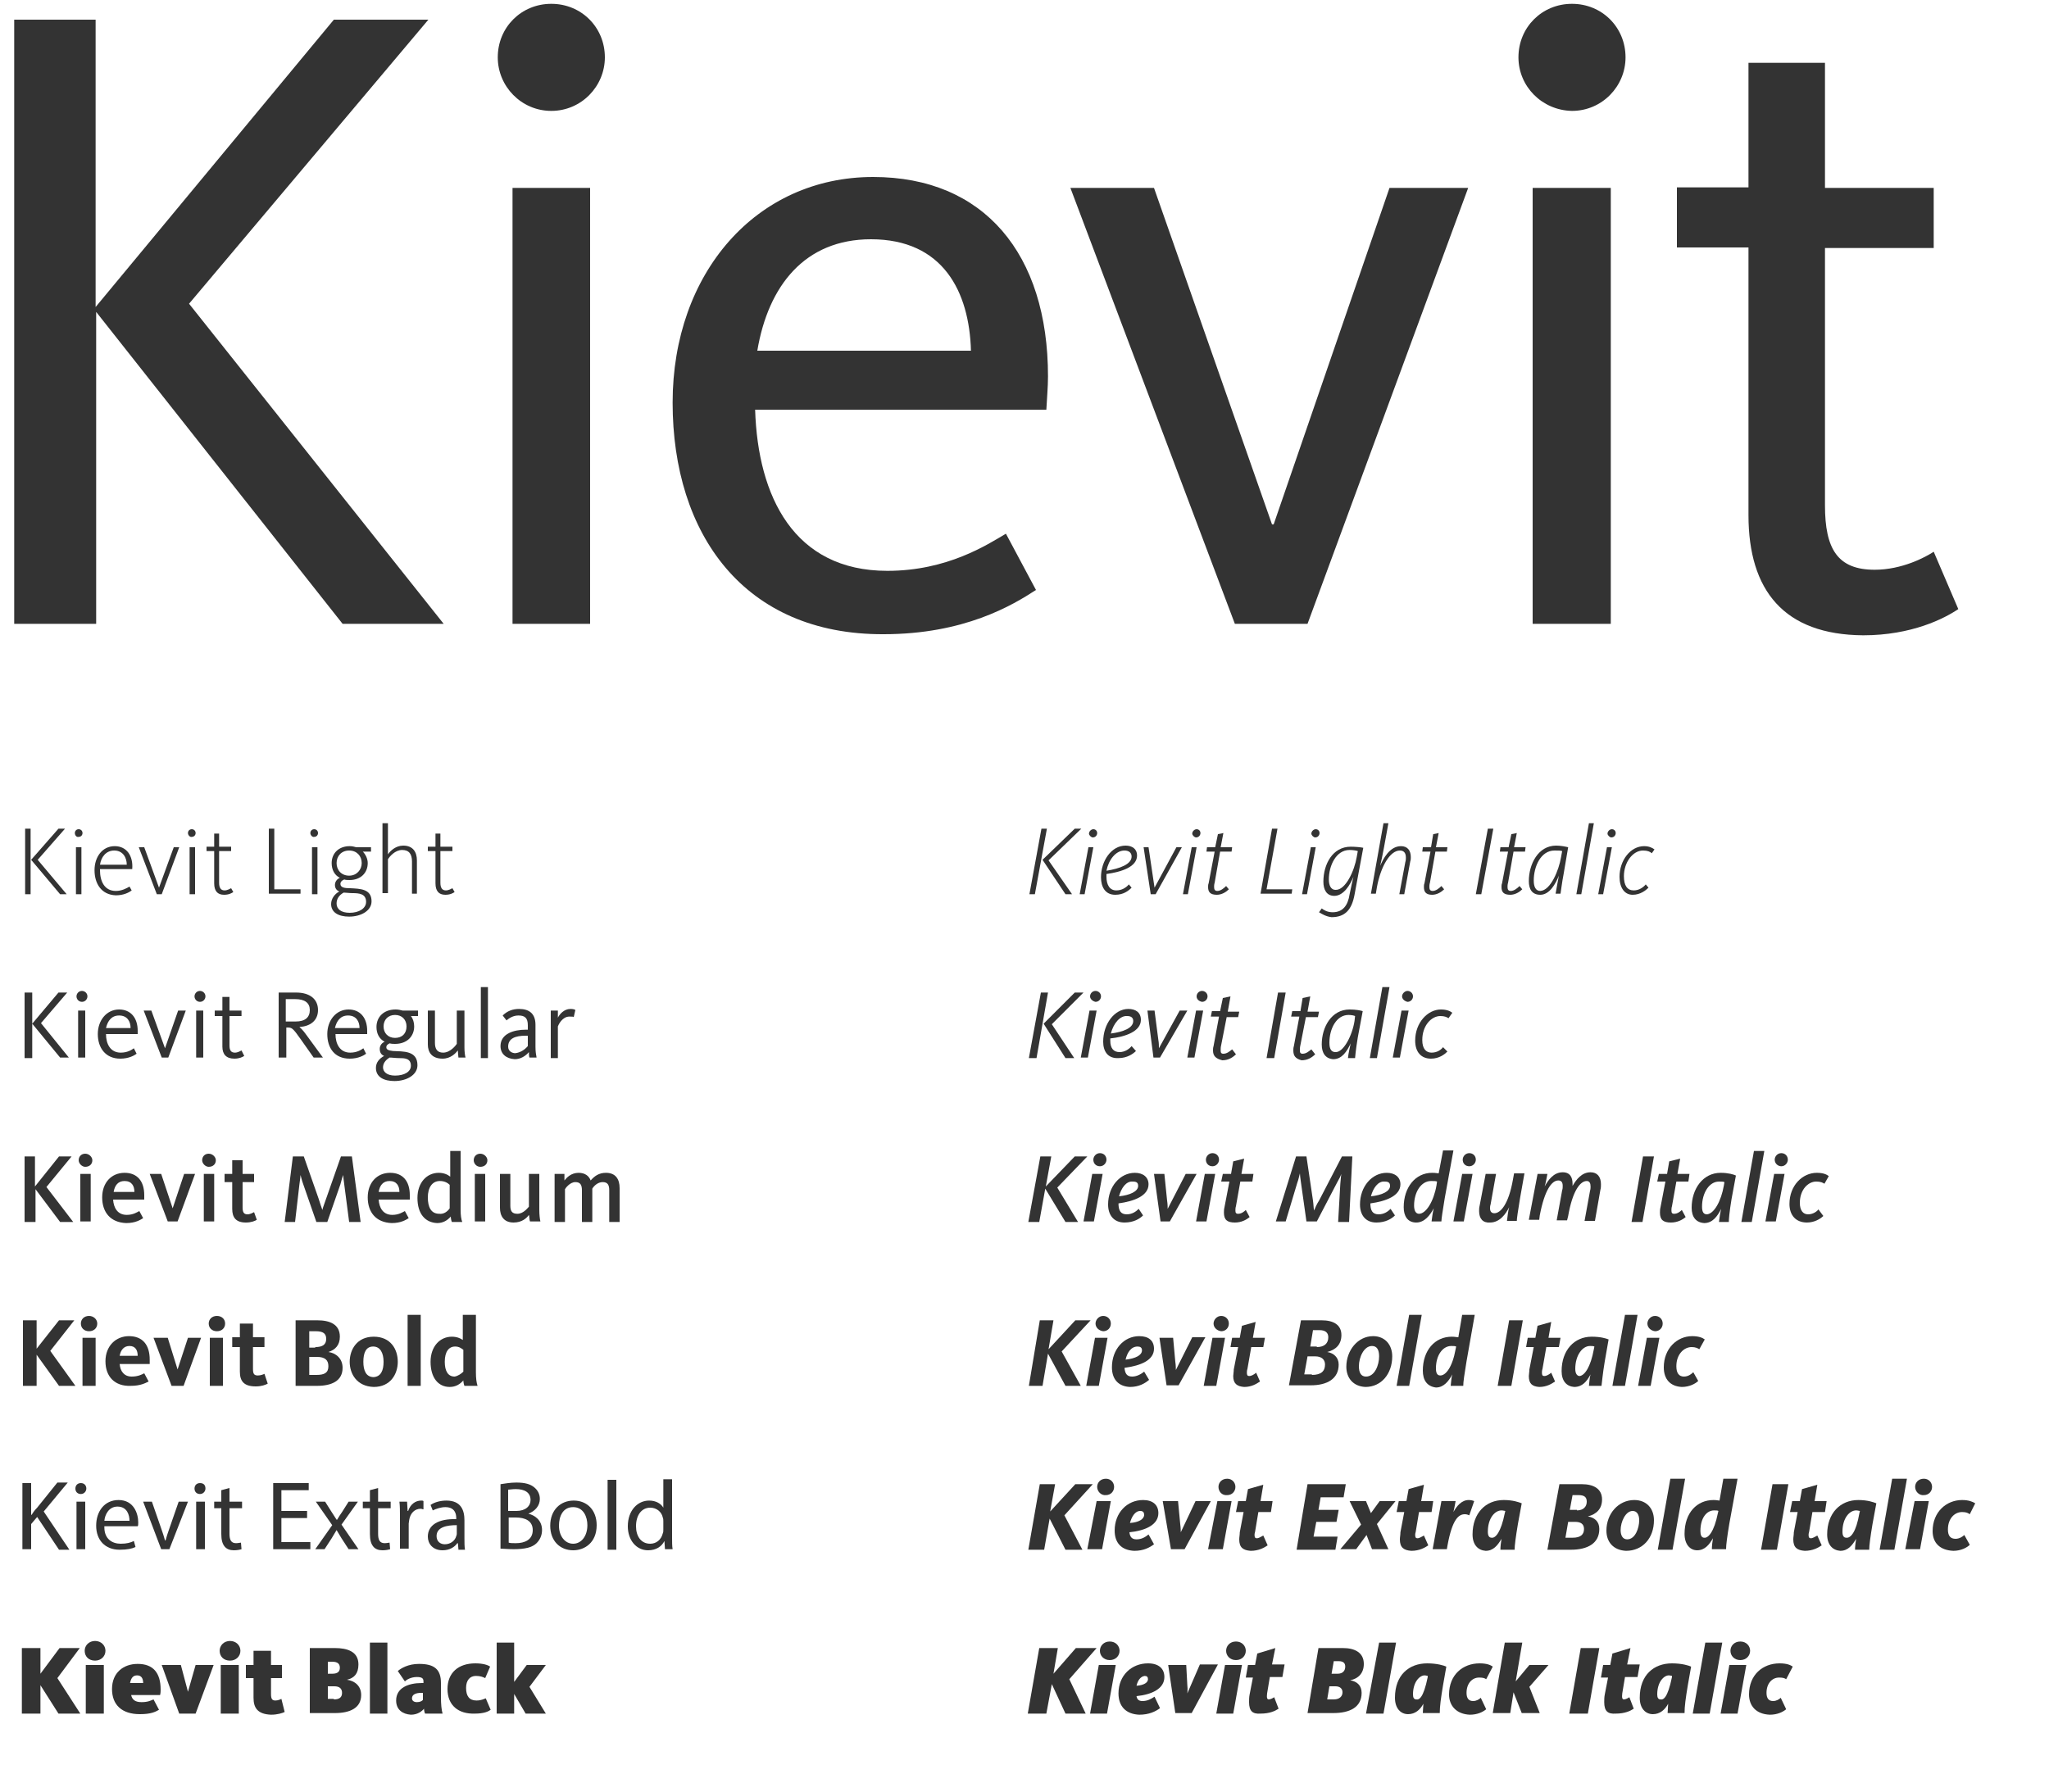 <?xml version="1.0" encoding="utf-8"?>
<!-- Generator: Adobe Illustrator 18.1.1, SVG Export Plug-In . SVG Version: 6.00 Build 0)  -->
<svg version="1.1" id="Layer_1" xmlns="http://www.w3.org/2000/svg" xmlns:xlink="http://www.w3.org/1999/xlink" x="0px" y="0px"
	 viewBox="0 0 375 328" enable-background="new 0 0 375 328" xml:space="preserve">
<rect x="0" y="0" fill="#FFFFFF" width="375" height="328"/>
<g>
	<path fill="#333333" d="M4.6,151.7h1v12h-1V151.7z M5.7,157.4l5-5.7h1.2l-5,5.7l5.3,6.3H11L5.7,157.4z"/>
	<path fill="#333333" d="M13.7,152.5c0-0.4,0.3-0.7,0.7-0.7c0.4,0,0.7,0.3,0.7,0.7c0,0.4-0.3,0.7-0.7,0.7
		C14,153.3,13.7,152.9,13.7,152.5z M13.9,155.1h1v8.6h-1V155.1z"/>
	<path fill="#333333" d="M17.3,159.3c0-2.4,1.4-4.4,3.7-4.4c2.2,0,3.4,1.8,3.2,4.2h-5.9c0,0.1,0,0.1,0,0.2c0,2,0.8,3.8,2.9,3.8
		c1.1,0,2-0.5,2.5-0.8l0.4,0.7c-0.5,0.4-1.5,0.9-2.9,0.9C18.5,163.8,17.3,161.7,17.3,159.3z M23.2,158.3c0-1.3-0.7-2.6-2.3-2.6
		c-1.5,0-2.4,1.2-2.6,2.6H23.2z"/>
	<path fill="#333333" d="M25.4,155.1h1l2.7,7.4l2.7-7.4h1l-3.2,8.6h-0.9L25.4,155.1z"/>
	<path fill="#333333" d="M34.4,152.5c0-0.4,0.3-0.7,0.7-0.7c0.4,0,0.7,0.3,0.7,0.7c0,0.4-0.3,0.7-0.7,0.7
		C34.8,153.3,34.4,152.9,34.4,152.5z M34.7,155.1h1v8.6h-1V155.1z"/>
	<path fill="#333333" d="M39.2,161.7v-5.9h-1.4v-0.8h1.4v-2.4h0.9v2.4h2.2v0.8h-2.2v5.8c0,0.9,0.3,1.4,1,1.4c0.5,0,1-0.3,1.2-0.4
		l0.4,0.7c-0.3,0.2-0.8,0.5-1.7,0.5C39.8,163.8,39.2,163.1,39.2,161.7z"/>
	<path fill="#333333" d="M49.2,151.7h1v11.1H55v0.8h-5.8V151.7z"/>
	<path fill="#333333" d="M56.8,152.5c0-0.4,0.3-0.7,0.7-0.7c0.4,0,0.7,0.3,0.7,0.7c0,0.4-0.3,0.7-0.7,0.7
		C57.2,153.3,56.8,152.9,56.8,152.5z M57.1,155.1h1v8.6h-1V155.1z"/>
	<path fill="#333333" d="M60.6,165.5c0-1,0.7-1.9,1.5-2.3c-0.5-0.2-0.8-0.6-0.8-1.2c0-0.6,0.4-1.1,0.9-1.3c-1-0.5-1.5-1.5-1.5-2.7
		c0-1.8,1.3-3.1,3.3-3.1c0.4,0,0.9,0.1,1.2,0.2h2.7v0.8h-1.5c0.5,0.5,0.9,1.3,0.9,2.1c0,1.8-1.3,3.1-3.3,3.1c-0.4,0-0.7,0-1-0.1
		c-0.5,0.2-0.7,0.5-0.7,0.8c0,0.7,0.8,0.8,1.8,0.8c1.8,0.1,3.9,0.1,3.9,2.4c0,1.7-1.9,2.8-4.1,2.8C61.9,167.8,60.6,167,60.6,165.5z
		 M67,165.1c0-1.5-1.3-1.6-2.5-1.6c-0.6,0-1.2-0.1-1.6-0.1c-0.9,0.5-1.3,1.2-1.3,2c0,1,0.8,1.7,2.4,1.7
		C65.7,167.1,67,166.3,67,165.1z M66.2,158c0-1.3-0.9-2.3-2.3-2.3c-1.4,0-2.3,1-2.3,2.3c0,1.3,0.9,2.3,2.3,2.3S66.2,159.2,66.2,158z
		"/>
	<path fill="#333333" d="M70,150.7H71v5.7c0.4-0.6,1.4-1.6,2.8-1.6c1.8,0,2.5,1.2,2.5,2.7v6.1h-0.9v-5.9c0-1.3-0.5-2.1-1.8-2.1
		c-1.3,0-2.3,1.2-2.6,1.7v6.2H70V150.7z"/>
	<path fill="#333333" d="M79.7,161.7v-5.9h-1.4v-0.8h1.4v-2.4h0.9v2.4h2.2v0.8h-2.2v5.8c0,0.9,0.3,1.4,1,1.4c0.5,0,1-0.3,1.2-0.4
		l0.4,0.7c-0.3,0.2-0.8,0.5-1.7,0.5C80.3,163.8,79.7,163.1,79.7,161.7z"/>
	<path fill="#333333" d="M4.5,181.7h1.4v12H4.5V181.7z M5.9,187.4l4.8-5.7h1.6l-4.8,5.6l5.1,6.3H11L5.9,187.4z"/>
	<path fill="#333333" d="M14,182.4c0-0.5,0.4-1,1-1c0.5,0,1,0.4,1,1c0,0.5-0.4,1-1,1C14.4,183.4,14,182.9,14,182.4z M14.3,185h1.3
		v8.6h-1.3V185z"/>
	<path fill="#333333" d="M17.9,189.3c0-2.5,1.6-4.5,3.9-4.5c2.1,0,3.4,1.5,3.4,3.9c0,0.2,0,0.4,0,0.6h-5.8c0,1.8,0.8,3.4,2.7,3.4
		c1.2,0,2-0.5,2.4-0.8l0.5,1c-0.4,0.3-1.4,0.9-3,0.9C19.3,193.8,17.9,191.8,17.9,189.3z M23.9,188.2c0-1.2-0.6-2.3-2.1-2.3
		c-1.4,0-2.1,1-2.4,2.3H23.9z"/>
	<path fill="#333333" d="M26.3,185h1.4l2.5,6.9h0l2.4-6.9H34l-3.2,8.6h-1.2L26.3,185z"/>
	<path fill="#333333" d="M35.6,182.4c0-0.5,0.4-1,1-1c0.5,0,1,0.4,1,1c0,0.5-0.4,1-1,1C36,183.4,35.6,182.9,35.6,182.4z M35.9,185
		h1.3v8.6h-1.3V185z"/>
	<path fill="#333333" d="M40.7,191.6V186h-1.4v-1h1.4v-2.5H42v2.5h2.2v1H42v5.4c0,0.9,0.3,1.3,1,1.3c0.5,0,1-0.3,1.2-0.4l0.5,1
		c-0.3,0.2-0.9,0.5-1.8,0.5C41.4,193.8,40.7,193,40.7,191.6z"/>
	<path fill="#333333" d="M50.9,181.7h3.3c2.5,0,4,1.2,4,3.2c0,2-1.5,3-3.4,3.1v0c0.2,0.2,0.6,0.5,1.3,1.5l3,4.1h-1.7l-2.4-3.4
		c-1.4-2-1.6-2.1-2.4-2.1h-0.2v5.5h-1.4V181.7z M54.1,187c1.8,0,2.6-0.8,2.6-2.1c0-1.3-0.9-2-2.7-2h-1.7v4.1H54.1z"/>
	<path fill="#333333" d="M59.9,189.3c0-2.5,1.6-4.5,3.9-4.5c2.1,0,3.4,1.5,3.4,3.9c0,0.2,0,0.4,0,0.6h-5.8c0,1.8,0.8,3.4,2.7,3.4
		c1.2,0,2-0.5,2.4-0.8l0.5,1c-0.4,0.3-1.4,0.9-3,0.9C61.2,193.8,59.9,191.8,59.9,189.3z M65.8,188.2c0-1.2-0.6-2.3-2.1-2.3
		c-1.4,0-2.1,1-2.4,2.3H65.8z"/>
	<path fill="#333333" d="M68.8,195.5c0-1,0.6-1.7,1.5-2.2c-0.5-0.2-0.8-0.6-0.8-1.3c0-0.6,0.4-1.1,0.9-1.3c-1-0.5-1.5-1.5-1.5-2.7
		c0-1.8,1.3-3.2,3.5-3.2c0.5,0,0.9,0.1,1.3,0.2h2.8v1h-1.3c0.4,0.5,0.6,1.2,0.6,1.9c0,1.8-1.3,3.2-3.5,3.2c-0.3,0-0.6,0-1-0.1
		c-0.4,0.2-0.6,0.4-0.6,0.7c0,0.5,0.5,0.6,1.2,0.7c1.9,0.1,4.5-0.1,4.5,2.6c0,1.8-2,2.9-4.2,2.9C70.3,197.9,68.8,197.2,68.8,195.5z
		 M75.2,195.1c0-1.4-1.2-1.4-2.2-1.4c-0.6,0-1.2-0.1-1.7-0.1c-0.8,0.5-1.2,1.1-1.2,1.8c0,0.8,0.7,1.5,2.2,1.5
		C74,196.9,75.2,196.2,75.2,195.1z M74.4,187.9c0-1.2-0.8-2.1-2.1-2.1c-1.3,0-2.1,0.9-2.1,2.1c0,1.2,0.8,2.1,2.1,2.1
		C73.6,190,74.4,189.2,74.4,187.9z"/>
	<path fill="#333333" d="M78.3,191.2V185h1.3v5.9c0,1.1,0.4,1.8,1.5,1.8c1.3,0,2.3-1.3,2.5-1.6V185H85v6.8c0,0.7,0.1,1.5,0.2,1.8
		h-1.3c0-0.2-0.1-0.8-0.1-1.3c-0.4,0.5-1.3,1.5-2.8,1.5C79,193.8,78.3,192.6,78.3,191.2z"/>
	<path fill="#333333" d="M88,180.7h1.3v13H88V180.7z"/>
	<path fill="#333333" d="M91.6,191.5c0-2.3,2.5-3,4.6-3h0.4v-0.8c0-1.3-0.5-1.8-1.7-1.8c-0.8,0-1.5,0.3-2.2,0.9l-0.7-0.9
		c0.8-0.8,1.8-1.2,3-1.2c1.9,0,3,0.9,3,2.9v4c0,0.9,0.1,1.5,0.2,2h-1.3c-0.1-0.2-0.1-0.8-0.1-1c-0.6,0.7-1.5,1.3-2.6,1.3
		C92.6,193.8,91.6,192.9,91.6,191.5z M96.6,191.5v-1.9h-0.4c-1.9,0-3.2,0.5-3.2,2c0,0.9,0.8,1.2,1.3,1.2
		C95.2,192.7,96,192.2,96.6,191.5z"/>
	<path fill="#333333" d="M100.8,185h1.3v1.3c0.3-0.6,1.1-1.6,2.3-1.6c0.5,0,0.8,0.1,0.9,0.2l-0.3,1.3c-0.1-0.1-0.3-0.1-0.8-0.1
		c-1.3,0-2,1.5-2.1,1.8v5.8h-1.3V185z"/>
	<path fill="#333333" d="M4.4,211.7h2v5.5l4.4-5.5h2.3l-4.6,5.6l4.9,6.4h-2.4l-4.5-6v6h-2V211.7z"/>
	<path fill="#333333" d="M14.4,212.4c0-0.7,0.5-1.2,1.2-1.2c0.7,0,1.3,0.6,1.3,1.2c0,0.7-0.5,1.2-1.3,1.2
		C15,213.6,14.4,213,14.4,212.4z M14.7,214.9h1.9v8.7h-1.9V214.9z"/>
	<path fill="#333333" d="M18.7,219.2c0-2.7,1.7-4.5,4.1-4.5c2.3,0,3.6,1.5,3.6,4.1c0,0.2,0,0.5,0,0.8h-5.7c0.1,1.5,0.8,2.8,2.5,2.8
		c1.2,0,1.9-0.5,2.3-0.7l0.7,1.3c-0.5,0.3-1.4,0.9-3.1,0.9C20.2,223.8,18.7,221.9,18.7,219.2z M24.6,218.2c0-1.1-0.5-2-1.8-2
		c-1.2,0-1.8,0.8-2,2H24.6z"/>
	<path fill="#333333" d="M27.4,214.9h2.1l2.1,6.3h0l2.1-6.3h2l-3.2,8.7h-1.8L27.4,214.9z"/>
	<path fill="#333333" d="M37,212.4c0-0.7,0.5-1.2,1.2-1.2c0.7,0,1.3,0.6,1.3,1.2c0,0.7-0.5,1.2-1.3,1.2C37.6,213.6,37,213,37,212.4z
		 M37.3,214.9h1.9v8.7h-1.9V214.9z"/>
	<path fill="#333333" d="M42.5,221.3v-4.9h-1.4v-1.5h1.4v-2.5h1.9v2.5h2.1v1.5h-2.1v4.6c0,0.9,0.2,1.3,0.9,1.3c0.5,0,1-0.3,1.2-0.4
		l0.5,1.4c-0.3,0.2-1,0.5-2,0.5C43.2,223.8,42.5,222.9,42.5,221.3z"/>
	<path fill="#333333" d="M53.6,211.7h2l2.7,7.7c0.3,0.9,0.5,1.6,0.7,2.1h0c0.1-0.5,0.4-1.2,0.7-2.1l2.7-7.7h2l1.6,12h-2.1l-0.9-6.9
		c-0.1-0.9-0.2-1.4-0.2-1.7h0c-0.1,0.3-0.3,0.9-0.5,1.7l-2.4,6.9h-2l-2.4-6.9c-0.3-0.8-0.4-1.4-0.5-1.7h0c0,0.3-0.1,0.9-0.2,1.7
		l-0.8,6.9h-1.9L53.6,211.7z"/>
	<path fill="#333333" d="M67.3,219.2c0-2.7,1.7-4.5,4.1-4.5c2.3,0,3.6,1.5,3.6,4.1c0,0.2,0,0.5,0,0.8h-5.7c0.1,1.5,0.8,2.8,2.5,2.8
		c1.2,0,1.9-0.5,2.3-0.7l0.7,1.3c-0.5,0.3-1.4,0.9-3.1,0.9C68.8,223.8,67.3,221.9,67.3,219.2z M73.1,218.2c0-1.1-0.5-2-1.8-2
		c-1.2,0-1.8,0.8-2,2H73.1z"/>
	<path fill="#333333" d="M76.4,219.3c0-2.8,1.7-4.6,3.9-4.6c0.9,0,1.6,0.3,2.1,0.7v-4.7h1.9v10.8c0,0.9,0.1,1.7,0.3,2.2h-1.9
		c-0.1-0.2-0.2-0.7-0.2-1c-0.6,0.7-1.4,1.2-2.5,1.2C77.8,223.8,76.4,222.2,76.4,219.3z M82.3,221.2v-4.3c-0.4-0.4-1-0.7-1.8-0.7
		c-1.4,0-2.2,1.2-2.2,3c0,1.8,0.6,3,2.1,3C81.2,222.3,81.9,221.8,82.3,221.2z"/>
	<path fill="#333333" d="M86.7,212.4c0-0.7,0.5-1.2,1.2-1.2c0.7,0,1.3,0.6,1.3,1.2c0,0.7-0.5,1.2-1.3,1.2
		C87.2,213.6,86.7,213,86.7,212.4z M86.9,214.9h1.9v8.7h-1.9V214.9z"/>
	<path fill="#333333" d="M91.5,221.1v-6.2h1.9v5.8c0,1,0.3,1.5,1.3,1.5c1.1,0,1.9-1.1,2.1-1.3v-6h1.9v6.5c0,1,0.1,1.8,0.2,2.2h-1.9
		c-0.1-0.2-0.1-0.8-0.2-1.2c-0.4,0.6-1.3,1.4-2.8,1.4C92.2,223.8,91.5,222.6,91.5,221.1z"/>
	<path fill="#333333" d="M101.4,214.9h1.9v1.2c0.4-0.5,1.2-1.4,2.6-1.4c1.2,0,1.9,0.6,2.2,1.4c0.7-0.8,1.5-1.4,2.8-1.4
		c1.8,0,2.5,1.2,2.5,2.8v6.2h-1.9v-5.8c0-1-0.3-1.5-1.2-1.5c-0.9,0-1.6,0.7-1.9,1.2v6.1h-1.9v-5.8c0-1-0.3-1.5-1.2-1.5
		c-1,0-1.8,1.1-1.9,1.3v6h-1.9V214.9z"/>
	<path fill="#333333" d="M4.2,241.7h2.5v5.2l4.1-5.2h2.8l-4.4,5.6l4.6,6.4h-3l-4.1-5.7v5.7H4.2V241.7z"/>
	<path fill="#333333" d="M14.8,242.3c0-0.8,0.6-1.4,1.5-1.4c0.8,0,1.5,0.6,1.5,1.4c0,0.8-0.6,1.4-1.5,1.4
		C15.4,243.7,14.8,243.1,14.8,242.3z M15.1,244.9h2.4v8.8h-2.4V244.9z"/>
	<path fill="#333333" d="M19.3,249.2c0-2.8,1.9-4.6,4.3-4.6c2.5,0,3.8,1.6,3.8,4.3c0,0.3,0,0.5,0,0.8h-5.5c0.1,1.3,0.8,2.3,2.2,2.3
		c1.2,0,1.9-0.4,2.3-0.6l0.8,1.5c-0.6,0.3-1.5,0.8-3.3,0.8C21,253.8,19.3,252,19.3,249.2z M25.2,248.2c0-1-0.4-1.8-1.5-1.8
		c-1,0-1.6,0.7-1.8,1.8H25.2z"/>
	<path fill="#333333" d="M28.1,244.9h2.6l1.8,5.8h0l1.9-5.8h2.4l-3.2,8.8h-2.2L28.1,244.9z"/>
	<path fill="#333333" d="M38.2,242.3c0-0.8,0.6-1.4,1.5-1.4s1.5,0.6,1.5,1.4c0,0.8-0.6,1.4-1.5,1.4S38.2,243.1,38.2,242.3z
		 M38.4,244.9h2.4v8.8h-2.4V244.9z"/>
	<path fill="#333333" d="M43.9,251.1v-4.5h-1.4v-1.8h1.4v-2.5h2.4v2.5h2.1v1.8h-2.1v4c0,0.9,0.2,1.2,0.9,1.2c0.5,0,1-0.2,1.2-0.3
		l0.6,1.8c-0.4,0.2-1.1,0.5-2.2,0.5C44.6,253.8,43.9,252.8,43.9,251.1z"/>
	<path fill="#333333" d="M54.1,241.7h4c2.2,0,4.1,0.7,4.1,3c0,1.5-0.8,2.4-2.1,2.8v0c1.4,0.2,2.6,1.2,2.6,2.9c0,2.4-2,3.3-4.7,3.3
		h-3.9V241.7z M57.7,246.6c1.4,0,2-0.5,2-1.5c0-1-0.6-1.4-1.9-1.4h-1.2v3H57.7z M57.9,251.7c1.5,0,2.2-0.4,2.2-1.6
		c0-1.1-0.6-1.7-2.1-1.7h-1.4v3.3H57.9z"/>
	<path fill="#333333" d="M64,249.3c0-2.2,1.3-4.6,4.4-4.6c3.1,0,4.4,2.3,4.4,4.6c0,2.2-1.3,4.6-4.4,4.6
		C65.3,253.8,64,251.5,64,249.3z M70.2,249.3c0-1.6-0.6-2.8-1.9-2.8c-1.3,0-1.8,1.1-1.8,2.8c0,1.6,0.5,2.8,1.9,2.8
		C69.7,252,70.2,250.9,70.2,249.3z"/>
	<path fill="#333333" d="M74.6,240.7H77v13h-2.4V240.7z"/>
	<path fill="#333333" d="M78.8,249.3c0-2.8,1.7-4.6,3.9-4.6c0.9,0,1.6,0.3,2,0.6v-4.6h2.4v10.5c0,1.1,0.1,1.9,0.3,2.5h-2.4
		c-0.1-0.2-0.2-0.7-0.2-1c-0.6,0.7-1.4,1.2-2.5,1.2C80.2,253.9,78.8,252.2,78.8,249.3z M84.8,251.1v-4c-0.4-0.3-0.8-0.6-1.5-0.6
		c-1.2,0-1.9,1-1.9,2.8c0,1.7,0.6,2.7,1.8,2.7C83.8,251.9,84.4,251.5,84.8,251.1z"/>
	<path fill="#333333" d="M4.1,271.5h1.6v5.8h0.1c0.3-0.5,0.6-0.9,1-1.3l3.7-4.6h1.9L8,276.7l4.7,7h-1.9l-4-6L5.7,279v4.6H4.1V271.5z
		"/>
	<path fill="#333333" d="M15.8,272.5c0,0.5-0.4,1-1,1c-0.6,0-1-0.4-1-1c0-0.6,0.4-1,1-1C15.4,271.5,15.8,271.9,15.8,272.5z
		 M14,283.6v-8.7h1.6v8.7H14z"/>
	<path fill="#333333" d="M19.1,279.6c0,2.1,1.4,3,3,3c1.1,0,1.8-0.2,2.4-0.5l0.3,1.1c-0.6,0.3-1.5,0.5-2.9,0.5
		c-2.7,0-4.3-1.8-4.3-4.4c0-2.6,1.5-4.7,4.1-4.7c2.8,0,3.6,2.5,3.6,4.1c0,0.3,0,0.6-0.1,0.7H19.1z M23.7,278.4c0-1-0.4-2.6-2.2-2.6
		c-1.6,0-2.3,1.5-2.4,2.6H23.7z"/>
	<path fill="#333333" d="M27.8,274.9l1.7,4.9c0.3,0.8,0.5,1.5,0.7,2.2h0.1c0.2-0.7,0.4-1.4,0.7-2.2l1.7-4.9h1.7l-3.4,8.7h-1.5
		l-3.3-8.7H27.8z"/>
	<path fill="#333333" d="M37.6,272.5c0,0.5-0.4,1-1,1c-0.6,0-1-0.4-1-1c0-0.6,0.4-1,1-1C37.3,271.5,37.6,271.9,37.6,272.5z
		 M35.9,283.6v-8.7h1.6v8.7H35.9z"/>
	<path fill="#333333" d="M42,272.4v2.5h2.3v1.2H42v4.7c0,1.1,0.3,1.7,1.2,1.7c0.4,0,0.7-0.1,0.9-0.1l0.1,1.2
		c-0.3,0.1-0.8,0.2-1.4,0.2c-0.7,0-1.3-0.2-1.7-0.7c-0.4-0.5-0.6-1.2-0.6-2.3v-4.7h-1.3v-1.2h1.3v-2.1L42,272.4z"/>
	<path fill="#333333" d="M56.2,277.9h-4.7v4.4h5.3v1.3h-6.8v-12.1h6.5v1.3h-5v3.8h4.7V277.9z"/>
	<path fill="#333333" d="M59.5,274.9l1.2,1.9c0.3,0.5,0.6,0.9,0.9,1.4h0.1c0.3-0.5,0.6-1,0.9-1.4l1.2-1.9h1.7l-3,4.2l3.1,4.5h-1.8
		l-1.3-2c-0.3-0.5-0.6-1-0.9-1.5h0c-0.3,0.5-0.6,1-0.9,1.5l-1.3,2h-1.7l3.1-4.4l-3-4.3H59.5z"/>
	<path fill="#333333" d="M69.2,272.4v2.5h2.3v1.2h-2.3v4.7c0,1.1,0.3,1.7,1.2,1.7c0.4,0,0.7-0.1,0.9-0.1l0.1,1.2
		c-0.3,0.1-0.8,0.2-1.4,0.2c-0.7,0-1.3-0.2-1.7-0.7c-0.4-0.5-0.6-1.2-0.6-2.3v-4.7h-1.3v-1.2h1.3v-2.1L69.2,272.4z"/>
	<path fill="#333333" d="M73.2,277.6c0-1,0-1.9-0.1-2.7h1.4l0.1,1.7h0.1c0.4-1.2,1.3-1.9,2.4-1.9c0.2,0,0.3,0,0.4,0.1v1.5
		c-0.2,0-0.3-0.1-0.5-0.1c-1.1,0-1.9,0.8-2.1,2c0,0.2-0.1,0.5-0.1,0.7v4.6h-1.6V277.6z"/>
	<path fill="#333333" d="M83.9,283.6l-0.1-1.1h-0.1c-0.5,0.7-1.4,1.3-2.7,1.3c-1.8,0-2.7-1.2-2.7-2.5c0-2.1,1.9-3.3,5.2-3.2v-0.2
		c0-0.7-0.2-2-2-2c-0.8,0-1.7,0.3-2.3,0.6l-0.4-1c0.7-0.5,1.8-0.8,2.9-0.8c2.7,0,3.3,1.8,3.3,3.6v3.3c0,0.8,0,1.5,0.1,2.1H83.9z
		 M83.6,279.2c-1.7,0-3.7,0.3-3.7,2c0,1,0.7,1.5,1.5,1.5c1.1,0,1.9-0.7,2.1-1.5c0.1-0.2,0.1-0.3,0.1-0.5V279.2z"/>
	<path fill="#333333" d="M91.6,271.7c0.7-0.1,1.8-0.3,2.9-0.3c1.6,0,2.6,0.3,3.3,0.9c0.6,0.5,1,1.2,1,2.1c0,1.2-0.8,2.2-2.1,2.7v0
		c1.2,0.3,2.5,1.2,2.5,3c0,1-0.4,1.8-1,2.4c-0.8,0.8-2.2,1.1-4.2,1.1c-1.1,0-1.9-0.1-2.4-0.1V271.7z M93.1,276.6h1.4
		c1.7,0,2.6-0.9,2.6-2c0-1.4-1.1-2-2.7-2c-0.7,0-1.1,0.1-1.4,0.1V276.6z M93.1,282.4c0.3,0.1,0.8,0.1,1.3,0.1c1.6,0,3.1-0.6,3.1-2.4
		c0-1.7-1.4-2.3-3.1-2.3h-1.3V282.4z"/>
	<path fill="#333333" d="M109.2,279.2c0,3.2-2.2,4.6-4.3,4.6c-2.4,0-4.2-1.7-4.2-4.5c0-2.9,1.9-4.6,4.3-4.6
		C107.5,274.7,109.2,276.5,109.2,279.2z M102.3,279.3c0,1.9,1.1,3.3,2.6,3.3c1.5,0,2.6-1.4,2.6-3.4c0-1.5-0.7-3.3-2.6-3.3
		S102.3,277.6,102.3,279.3z"/>
	<path fill="#333333" d="M111.2,270.9h1.6v12.8h-1.6V270.9z"/>
	<path fill="#333333" d="M123,270.9v10.5c0,0.8,0,1.7,0.1,2.2h-1.4l-0.1-1.5h0c-0.5,1-1.5,1.7-3,1.7c-2.1,0-3.7-1.8-3.7-4.4
		c0-2.9,1.8-4.7,3.9-4.7c1.3,0,2.2,0.6,2.6,1.3h0v-5.2H123z M121.4,278.5c0-0.2,0-0.5-0.1-0.7c-0.2-1-1.1-1.8-2.3-1.8
		c-1.6,0-2.6,1.4-2.6,3.4c0,1.8,0.9,3.2,2.6,3.2c1.1,0,2-0.7,2.3-1.9c0.1-0.2,0.1-0.4,0.1-0.7V278.5z"/>
	<path fill="#333333" d="M4,301.7h3.4v4.7l3.5-4.7h3.7l-4.1,5.5l4.2,6.5h-4l-3.3-5.2v5.2H4V301.7z"/>
	<path fill="#333333" d="M15.5,302.2c0-1,0.8-1.8,1.9-1.8c1.1,0,1.9,0.8,1.9,1.8c0,1-0.8,1.8-1.9,1.8
		C16.2,304,15.5,303.2,15.5,302.2z M15.7,304.8H19v8.9h-3.3V304.8z"/>
	<path fill="#333333" d="M20.5,309.2c0-3,2.1-4.6,4.7-4.6c2.8,0,4.2,1.6,4.2,4.7c0,0.3,0,0.6-0.1,1h-5.3c0.2,0.9,0.8,1.3,1.9,1.3
		c1.2,0,1.7-0.3,2.2-0.5l1,1.9c-0.7,0.4-1.5,0.8-3.5,0.8C22.3,313.8,20.5,312.1,20.5,309.2z M26.2,308.1c0-0.8-0.3-1.4-1.1-1.4
		c-0.7,0-1.1,0.4-1.3,1.4H26.2z"/>
	<path fill="#333333" d="M29.6,304.8h3.5l1.3,4.9h0l1.4-4.9h3.3l-3.3,8.9h-3L29.6,304.8z"/>
	<path fill="#333333" d="M40.2,302.2c0-1,0.8-1.8,1.9-1.8c1.1,0,1.9,0.8,1.9,1.8c0,1-0.8,1.8-1.9,1.8
		C40.9,304,40.2,303.2,40.2,302.2z M40.4,304.8h3.3v8.9h-3.3V304.8z"/>
	<path fill="#333333" d="M46.4,310.8v-3.6H45v-2.4h1.4v-2.6h3.2v2.6h2v2.4h-2v2.9c0,0.9,0.2,1.2,0.8,1.2c0.5,0,0.9-0.2,1.1-0.3
		l0.6,2.4c-0.4,0.2-1.3,0.5-2.5,0.5C47.1,313.8,46.4,312.6,46.4,310.8z"/>
	<path fill="#333333" d="M56.6,301.7h4.7c2.2,0,4.3,0.6,4.3,3c0,1.7-0.8,2.5-2.1,2.8v0c1.4,0.2,2.6,1.1,2.6,2.8
		c0,2.4-2.1,3.3-4.8,3.3h-4.6V301.7z M60.8,306.4c1,0,1.4-0.4,1.4-1.1c0-0.7-0.4-1.1-1.4-1.1H60v2.2H60.8z M61.1,311.1
		c0.9,0,1.5-0.3,1.5-1.2c0-0.8-0.5-1.2-1.4-1.2H60v2.3H61.1z"/>
	<path fill="#333333" d="M67.7,300.7h3.2v13h-3.2V300.7z"/>
	<path fill="#333333" d="M72.5,311.3c0-2.3,2.2-3.2,4.7-3.2h0.3v-0.3c0-0.5-0.2-0.8-1.2-0.8c-1.1,0-1.9,0.5-2.2,0.8l-1.3-1.9
		c0.6-0.5,1.9-1.3,3.9-1.3c2.8,0,4,1,4,3.5v2.5c0,1.4,0.1,2.4,0.3,3.1h-3.2c-0.1-0.2-0.2-0.6-0.2-0.9c-0.4,0.5-1.2,1.1-2.4,1.1
		C73.7,313.8,72.5,313,72.5,311.3z M77.4,311.2v-1.3h-0.3c-1,0-1.7,0.3-1.7,1c0,0.4,0.3,0.7,0.9,0.7S77.2,311.4,77.4,311.2z"/>
	<path fill="#333333" d="M81.9,309.2c0-3,2-4.7,5.1-4.7c1.4,0,2.3,0.3,2.7,0.6l-0.9,2.1c-0.4-0.2-0.9-0.4-1.7-0.4
		c-1.1,0-1.8,0.8-1.8,2.2c0,1.5,0.6,2.3,1.9,2.3c0.9,0,1.4-0.3,1.7-0.4l0.9,2.1c-0.4,0.3-1.2,0.7-2.9,0.7
		C83.9,313.8,81.9,312.2,81.9,309.2z"/>
	<path fill="#333333" d="M90.9,300.7h3.2v7.2l2.3-3.1h3.5l-3,4l3,4.9h-3.7l-2.1-3.6v3.6h-3.2V300.7z"/>
</g>
<g>
	<path fill="#333333" d="M2.6,3.6h14.9v52.6L61.1,3.6h17.3l-43.8,52l46.6,58.6H62.7L17.6,57.1v57.1H2.6V3.6z"/>
	<path fill="#333333" d="M91.1,10.5c0-5.5,4.3-9.8,9.8-9.8s9.8,4.3,9.8,9.8c0,5.3-4.3,9.8-9.8,9.8S91.1,15.8,91.1,10.5z M93.8,34.4
		H108v79.8H93.8V34.4z"/>
	<path fill="#333333" d="M123.1,73.7c0-23.7,15.3-41.3,36.7-41.3c20.3,0,32,14.1,32,36.5c0,2-0.2,4-0.3,6.1h-53.3
		c0.5,15.9,7.1,29.5,24.2,29.5c11,0,18.3-4.8,21.7-6.8l5.5,10.3c-4.3,2.8-13.1,8.1-27.9,8.1C136.2,116.2,123.1,97.8,123.1,73.7z
		 M177.7,64.2c-0.3-10.8-5.1-20.4-18.3-20.4c-12.1,0-18.8,8.5-20.8,20.4H177.7z"/>
	<path fill="#333333" d="M195.9,34.4h15.3l21.6,61.6h0.3l21.2-61.6h14.4l-29.4,79.8h-13.3L195.9,34.4z"/>
	<path fill="#333333" d="M277.9,10.5c0-5.5,4.3-9.8,9.8-9.8c5.5,0,9.8,4.3,9.8,9.8c0,5.3-4.3,9.8-9.8,9.8
		C282.2,20.2,277.9,15.8,277.9,10.5z M280.5,34.4h14.3v79.8h-14.3V34.4z"/>
	<path fill="#333333" d="M320,94.3v-49h-13.1v-11H320V11.5H334v22.9h19.9v11H334v47.1c0,8,2.3,11.8,9.1,11.8c5,0,9.3-2.3,10.8-3.3
		l4.5,10.5c-2.5,1.7-8.5,4.8-17.4,4.8C326.5,116.2,320,108.1,320,94.3z"/>
</g>
<g>
	<path fill="#333333" d="M190.6,151.7h1l-2.2,12h-1L190.6,151.7z M190.8,157.4l5.9-5.7h1.2l-6,5.8l4.3,6.2h-1.2L190.8,157.4z"/>
	<path fill="#333333" d="M199.2,155.1h0.9l-1.6,8.6h-0.9L199.2,155.1z M199.3,152.6c0-0.4,0.4-0.8,0.8-0.8s0.7,0.3,0.7,0.7
		c0,0.4-0.3,0.8-0.8,0.8C199.7,153.3,199.3,152.9,199.3,152.6z"/>
	<path fill="#333333" d="M201.5,160.6c0-3,1.9-5.8,4.5-5.8c1.2,0,2.1,0.6,2.1,1.8c0,2.1-2.8,3-5.6,3.4c0,0.2,0,0.3,0,0.5
		c0,1.5,0.6,2.5,1.8,2.5c1,0,1.8-0.5,2.3-1.1l0.5,0.6c-0.6,0.6-1.5,1.3-3,1.3C202.3,163.8,201.5,162.4,201.5,160.6z M207.1,156.8
		c0-0.7-0.5-1.1-1.3-1.1c-1.6,0-2.9,1.7-3.3,3.7C205,159,207.1,158.2,207.1,156.8z"/>
	<path fill="#333333" d="M209.3,155.1h0.9l1.1,7.4l4-7.4h1l-4.8,8.6h-0.9L209.3,155.1z"/>
	<path fill="#333333" d="M218.1,155.1h0.9l-1.6,8.6h-0.9L218.1,155.1z M218.2,152.6c0-0.4,0.4-0.8,0.8-0.8c0.4,0,0.7,0.3,0.7,0.7
		c0,0.4-0.3,0.8-0.8,0.8C218.6,153.3,218.2,152.9,218.2,152.6z"/>
	<path fill="#333333" d="M221.1,162.4c0-0.2,0-0.5,0.1-0.7l1.1-5.8h-1.5l0.1-0.8h1.5l0.5-2.4l1-0.2l-0.5,2.6h2.1l-0.1,0.8h-2.1
		l-1,5.7c-0.1,0.3-0.1,0.6-0.1,0.8c0,0.5,0.2,0.7,0.6,0.7c0.6,0,1.2-0.5,1.6-0.9l0.5,0.6c-0.5,0.5-1.3,1-2.2,1
		C221.5,163.8,221.1,163.3,221.1,162.4z"/>
	<path fill="#333333" d="M232.8,151.7h1l-2,11.1h4.7l-0.1,0.8h-5.7L232.8,151.7z"/>
	<path fill="#333333" d="M239.9,155.1h0.9l-1.6,8.6h-0.9L239.9,155.1z M240,152.6c0-0.4,0.4-0.8,0.8-0.8s0.7,0.3,0.7,0.7
		c0,0.4-0.3,0.8-0.8,0.8C240.4,153.3,240,152.9,240,152.6z"/>
	<path fill="#333333" d="M241.4,167l0.5-0.7c0.4,0.3,1,0.7,2,0.7c1.9,0,2.8-1.3,3.1-3.3c0.3-1.4,0.5-2.4,0.7-3.2h0
		c-0.6,1.5-1.8,3.5-3.5,3.5c-1.4,0-2-1.1-2-2.6c0-3.2,1.7-6.4,5-6.4c0.8,0,1.9,0.1,2.3,0.2l-1.6,8.6c-0.5,2.7-1.7,4.1-4.2,4.1
		C242.7,167.8,241.9,167.3,241.4,167z M248.3,156.9l0.2-1.1c-0.3-0.1-0.9-0.2-1.5-0.2c-2.5,0-3.8,2.9-3.8,5.4c0,1.1,0.4,1.9,1.2,1.9
		C246.3,163,247.9,159.3,248.3,156.9z"/>
	<path fill="#333333" d="M253.2,150.7h0.9l-0.8,4.4c-0.3,1.5-0.5,2.6-0.7,3.4h0c0.5-1.2,1.7-3.6,3.8-3.6c1.2,0,1.8,0.8,1.8,2
		c0,0.3,0,0.5-0.1,0.8l-1.1,6h-0.9l1.1-5.9c0.1-0.3,0.1-0.6,0.1-0.8c0-0.9-0.4-1.3-1.1-1.3c-1.8,0-3.5,2.9-4.2,6.7l-0.2,1.2h-0.9
		L253.2,150.7z"/>
	<path fill="#333333" d="M260.6,162.4c0-0.2,0-0.5,0.1-0.7l1.1-5.8h-1.5l0.1-0.8h1.5l0.4-2.4l1-0.2l-0.5,2.6h2.1l-0.1,0.8h-2.1
		l-1,5.7c-0.1,0.3-0.1,0.6-0.1,0.8c0,0.5,0.2,0.7,0.6,0.7c0.6,0,1.2-0.5,1.6-0.9l0.5,0.6c-0.5,0.5-1.3,1-2.2,1
		C261,163.8,260.6,163.3,260.6,162.4z"/>
	<path fill="#333333" d="M272.3,151.7h1l-2.2,12h-1L272.3,151.7z"/>
	<path fill="#333333" d="M274.8,162.4c0-0.2,0-0.5,0.1-0.7l1.1-5.8h-1.5l0.1-0.8h1.5l0.5-2.4l1-0.2l-0.5,2.6h2.1l-0.1,0.8h-2.1
		l-1,5.7c-0.1,0.3-0.1,0.6-0.1,0.8c0,0.5,0.2,0.7,0.6,0.7c0.6,0,1.2-0.5,1.6-0.9l0.5,0.6c-0.5,0.5-1.3,1-2.2,1
		C275.2,163.8,274.8,163.3,274.8,162.4z"/>
	<path fill="#333333" d="M279.8,161.3c0-3.1,1.7-6.5,5-6.5c0.9,0,1.8,0.2,2.2,0.3l-0.8,4.7c-0.4,2.1-0.5,3.3-0.6,3.8h-0.9
		c0.2-1.2,0.4-2.2,0.6-3.3h0c-0.6,1.5-1.7,3.5-3.4,3.5C280.4,163.8,279.8,162.8,279.8,161.3z M285.7,156.9l0.2-1.1
		c-0.3-0.1-0.8-0.1-1.4-0.1c-2.5,0-3.8,2.9-3.8,5.5c0,1.2,0.4,1.9,1.2,1.9C283.8,163,285.3,159.3,285.7,156.9z"/>
	<path fill="#333333" d="M290.8,150.7h0.9l-2.3,13h-0.9L290.8,150.7z"/>
	<path fill="#333333" d="M294.1,155.1h0.9l-1.6,8.6h-0.9L294.1,155.1z M294.2,152.6c0-0.4,0.4-0.8,0.8-0.8s0.7,0.3,0.7,0.7
		c0,0.4-0.3,0.8-0.8,0.8C294.6,153.3,294.2,152.9,294.2,152.6z"/>
	<path fill="#333333" d="M296.4,160.5c0-3,2-5.6,4.5-5.6c0.9,0,1.5,0.3,1.9,0.6l-0.5,0.7c-0.3-0.3-0.8-0.5-1.6-0.5
		c-1.9,0-3.5,2.2-3.5,4.7c0,1.7,0.6,2.6,1.8,2.6c1,0,1.8-0.6,2.2-1.1l0.5,0.6c-0.5,0.5-1.5,1.3-2.9,1.3
		C297.3,163.8,296.4,162.5,296.4,160.5z"/>
	<path fill="#333333" d="M190.5,181.7h1.3l-2.1,12h-1.4L190.5,181.7z M191,187.4l5.7-5.7h1.6l-5.8,5.8l4.1,6.2H195L191,187.4z"/>
	<path fill="#333333" d="M199.4,185h1.3l-1.6,8.6h-1.3L199.4,185z M199.5,182.4c0-0.5,0.4-1,1-1c0.5,0,1,0.4,1,1c0,0.5-0.4,1-1,1
		C200,183.3,199.5,182.9,199.5,182.4z"/>
	<path fill="#333333" d="M201.9,190.7c0-3.3,2.1-6,4.6-6c1.3,0,2.3,0.6,2.3,2c0,2.1-2.8,3.1-5.6,3.4v0.4c0,1.4,0.6,2.1,1.7,2.1
		c1,0,1.8-0.6,2.2-1.1l0.8,0.9c-0.5,0.5-1.6,1.3-3.2,1.3C202.7,193.8,201.9,192.4,201.9,190.7z M203.3,189.2c2.3-0.3,4.1-1,4.1-2.3
		c0-0.6-0.4-0.9-1.1-0.9C205,185.9,203.8,187.3,203.3,189.2z"/>
	<path fill="#333333" d="M210,185h1.3l0.7,5.4c0.1,0.5,0.1,1.1,0.1,1.5h0l3.8-6.9h1.4l-5,8.6h-1.2L210,185z"/>
	<path fill="#333333" d="M218.9,185h1.3l-1.6,8.6h-1.3L218.9,185z M219,182.4c0-0.5,0.4-1,1-1c0.5,0,1,0.4,1,1c0,0.5-0.4,1-1,1
		C219.4,183.3,219,182.9,219,182.4z"/>
	<path fill="#333333" d="M222,192.3c0-0.2,0-0.5,0.1-0.8l1-5.4h-1.5l0.2-1h1.5l0.5-2.4l1.4-0.3l-0.5,2.8h2.1l-0.2,1h-2.1l-1,5.1
		c-0.1,0.4-0.1,0.7-0.1,1c0,0.4,0.1,0.6,0.5,0.6c0.7,0,1.2-0.5,1.6-0.8l0.7,0.9c-0.6,0.6-1.4,1.1-2.5,1.1
		C222.5,193.8,222,193.3,222,192.3z"/>
	<path fill="#333333" d="M233.9,181.7h1.4l-2.1,12h-1.4L233.9,181.7z"/>
	<path fill="#333333" d="M236.7,192.3c0-0.2,0-0.5,0.1-0.8l1-5.4h-1.5l0.2-1h1.5l0.4-2.4l1.4-0.3l-0.5,2.8h2.1l-0.2,1H239l-1,5.1
		c-0.1,0.4-0.1,0.7-0.1,1c0,0.4,0.1,0.6,0.5,0.6c0.7,0,1.2-0.5,1.6-0.8l0.7,0.9c-0.6,0.6-1.4,1.1-2.5,1.1
		C237.1,193.8,236.7,193.3,236.7,192.3z"/>
	<path fill="#333333" d="M241.9,191.2c0-3.2,1.8-6.4,5.1-6.4c1.2,0,2.1,0.2,2.4,0.3l-0.9,4.8c-0.4,2.4-0.5,3.8-0.5,3.8h-1.3
		c0.1-1,0.3-1.7,0.5-2.7h0c-0.7,1.5-1.6,2.9-3.2,2.9C242.6,193.8,241.9,192.8,241.9,191.2z M247.9,186.9l0.1-0.9
		c-0.2-0.1-0.7-0.2-1.2-0.2c-2.2,0-3.5,2.5-3.5,5.1c0,1.2,0.4,1.7,1.1,1.7C245.9,192.7,247.5,189.5,247.9,186.9z"/>
	<path fill="#333333" d="M253,180.7h1.3l-2.3,13h-1.3L253,180.7z"/>
	<path fill="#333333" d="M256.5,185h1.3l-1.6,8.6h-1.3L256.5,185z M256.6,182.4c0-0.5,0.5-1,1-1c0.5,0,1,0.4,1,1c0,0.5-0.4,1-1,1
		C257.1,183.3,256.6,182.9,256.6,182.4z"/>
	<path fill="#333333" d="M259,190.5c0-3.3,2.3-5.7,4.7-5.7c1.1,0,1.7,0.3,2.1,0.6l-0.7,1c-0.3-0.2-0.7-0.4-1.5-0.4
		c-1.6,0-3.3,1.7-3.3,4.4c0,1.6,0.7,2.3,1.7,2.3c1.1,0,1.8-0.6,2.1-1l0.8,0.8c-0.5,0.5-1.5,1.3-3,1.3
		C260.1,193.8,259,192.6,259,190.5z"/>
	<path fill="#333333" d="M190.4,211.7h2l-1,5.5l5.3-5.5h2.3l-5.5,5.7l3.8,6.3H195l-3.7-6.1l-1.1,6.1h-2L190.4,211.7z"/>
	<path fill="#333333" d="M199.9,214.9h1.9l-1.6,8.7h-1.9L199.9,214.9z M200.1,212.3c0-0.6,0.5-1.2,1.2-1.2c0.7,0,1.2,0.5,1.2,1.2
		c0,0.6-0.5,1.2-1.2,1.2C200.6,213.5,200.1,213,200.1,212.3z"/>
	<path fill="#333333" d="M202.8,220.5c0-3.3,2.2-5.8,4.9-5.8c1.5,0,2.5,0.8,2.5,2.1c0,2.1-2.6,3.1-5.5,3.5c0,1.3,0.4,2,1.5,2
		c1,0,1.7-0.5,2.2-1l0.8,1.2c-0.6,0.6-1.7,1.3-3.4,1.3C203.8,223.8,202.8,222.4,202.8,220.5z M204.8,219c2-0.2,3.5-0.9,3.5-1.9
		c0-0.6-0.3-0.8-1-0.8C206.1,216.2,205.2,217.5,204.8,219z"/>
	<path fill="#333333" d="M211.2,214.9h1.9l0.5,4.9c0.1,0.6,0.1,1.2,0.1,1.5h0l3.3-6.4h2l-4.9,8.7h-1.7L211.2,214.9z"/>
	<path fill="#333333" d="M220.5,214.9h1.9l-1.6,8.7h-1.9L220.5,214.9z M220.7,212.3c0-0.6,0.5-1.2,1.2-1.2c0.7,0,1.2,0.5,1.2,1.2
		c0,0.6-0.5,1.2-1.2,1.2C221.2,213.5,220.7,213,220.7,212.3z"/>
	<path fill="#333333" d="M224,222c0-0.3,0-0.6,0.1-1l0.9-4.7h-1.5l0.3-1.4h1.5l0.4-2.3l2-0.5l-0.5,2.8h2.2l-0.2,1.4h-2.2l-0.8,4.5
		c-0.1,0.3-0.1,0.6-0.1,0.8c0,0.4,0.1,0.6,0.5,0.6c0.6,0,1.1-0.4,1.4-0.7l0.7,1.3c-0.6,0.5-1.5,1-2.7,1
		C224.6,223.8,224,223.3,224,222z"/>
	<path fill="#333333" d="M237.2,211.7h1.9l1.2,8.1c0.1,0.7,0.1,1.4,0.2,1.8h0c0.2-0.5,0.5-1.2,0.9-1.8l4.2-8.1h1.9l-0.6,12h-2l0.4-7
		c0.1-0.8,0.1-1.5,0.2-1.8h0c-0.1,0.3-0.4,0.9-0.8,1.6l-3.7,7.1h-1.9l-1-7.1c-0.1-0.8-0.2-1.4-0.2-1.7h0c-0.1,0.3-0.2,1-0.5,1.8
		l-2.1,7h-1.8L237.2,211.7z"/>
	<path fill="#333333" d="M248.9,220.5c0-3.3,2.2-5.8,4.9-5.8c1.5,0,2.5,0.8,2.5,2.1c0,2.1-2.6,3.1-5.5,3.5c0,1.3,0.4,2,1.5,2
		c1,0,1.7-0.5,2.2-1l0.8,1.2c-0.6,0.6-1.7,1.3-3.4,1.3C249.9,223.8,248.9,222.4,248.9,220.5z M250.9,219c2-0.2,3.5-0.9,3.5-1.9
		c0-0.6-0.3-0.8-1-0.8C252.2,216.2,251.3,217.5,250.9,219z"/>
	<path fill="#333333" d="M256.9,221c0-3.6,2.1-6.3,5.2-6.3c0.7,0,1,0.1,1.2,0.1l0.8-4.2h1.9l-1.6,8.8c-0.4,2.4-0.6,3.8-0.6,4.2h-1.8
		c0.1-0.8,0.2-1.6,0.4-2.4h0c-0.7,1.3-1.7,2.6-3.2,2.6C257.6,223.8,256.9,222.6,256.9,221z M262.9,217l0.1-0.7
		c-0.2-0.1-0.6-0.1-1.1-0.1c-1.8,0-3.1,2-3.1,4.5c0,0.9,0.3,1.5,0.9,1.5C261,222.2,262.4,219.9,262.9,217z"/>
	<path fill="#333333" d="M267.6,214.9h1.9l-1.6,8.7H266L267.6,214.9z M267.7,212.3c0-0.6,0.5-1.2,1.2-1.2c0.7,0,1.2,0.5,1.2,1.2
		c0,0.6-0.5,1.2-1.2,1.2C268.2,213.5,267.7,213,267.7,212.3z"/>
	<path fill="#333333" d="M270.7,221.7c0-0.3,0-0.6,0.1-1l1.1-5.8h1.9l-1,5.6c-0.1,0.3-0.1,0.5-0.1,0.7c0,0.6,0.3,0.9,0.8,0.9
		c1.1,0,2.6-1.6,3.4-6.2l0.2-1.1h1.9l-0.8,4.5c-0.4,2.4-0.6,3.8-0.6,4.2h-1.8c0.1-0.8,0.2-1.8,0.4-2.5h0c-0.6,1.2-1.7,2.8-3.5,2.8
		C271.4,223.9,270.7,223.1,270.7,221.7z"/>
	<path fill="#333333" d="M281.4,214.9h1.8c-0.1,0.5-0.3,1.7-0.5,2.3h0c0.6-1.1,1.6-2.6,3.3-2.6c1.4,0,1.8,1,1.8,2.1
		c0,0.1,0,0.3,0,0.4h0c0.7-1.2,1.7-2.5,3.3-2.5c1.2,0,1.9,0.8,1.9,2.2c0,0.3,0,0.7-0.1,1l-1,5.7H290l1-5.5c0.1-0.3,0.1-0.6,0.1-0.8
		c0-0.6-0.2-1-0.7-1c-1.2,0-2.6,1.8-3.4,6.4l-0.2,0.8h-1.9l1-5.5c0.1-0.3,0.1-0.5,0.1-0.8c0-0.6-0.2-1-0.8-1c-1.2,0-2.5,1.7-3.4,6.4
		l-0.1,0.8h-1.9L281.4,214.9z"/>
	<path fill="#333333" d="M300.7,211.7h2l-2.1,12h-2L300.7,211.7z"/>
	<path fill="#333333" d="M303.8,222c0-0.3,0-0.6,0.1-1l0.9-4.7h-1.5l0.3-1.4h1.5l0.4-2.3l2-0.5l-0.5,2.8h2.2l-0.2,1.4h-2.2l-0.8,4.5
		c-0.1,0.3-0.1,0.6-0.1,0.8c0,0.4,0.1,0.6,0.5,0.6c0.6,0,1.1-0.4,1.4-0.7l0.7,1.3c-0.6,0.5-1.5,1-2.7,1
		C304.4,223.8,303.8,223.3,303.8,222z"/>
	<path fill="#333333" d="M309.6,221.1c0-3.5,2.1-6.4,5.3-6.4c1.4,0,2.4,0.3,2.8,0.5l-0.8,4.3c-0.4,2.4-0.5,3.8-0.5,4.2h-1.8
		c0.1-0.8,0.2-1.6,0.4-2.4h0c-0.7,1.4-1.6,2.6-3.1,2.6C310.4,223.8,309.6,222.8,309.6,221.1z M315.5,217l0.1-0.6
		c-0.2-0.1-0.6-0.1-1-0.1c-1.8,0-3.1,2.1-3.1,4.6c0,1,0.3,1.4,0.9,1.4C313.7,222.2,315,219.9,315.5,217z"/>
	<path fill="#333333" d="M321,210.7h1.9l-2.3,13h-1.9L321,210.7z"/>
	<path fill="#333333" d="M324.7,214.9h1.9l-1.6,8.7h-1.9L324.7,214.9z M324.8,212.3c0-0.6,0.5-1.2,1.2-1.2c0.7,0,1.2,0.5,1.2,1.2
		c0,0.6-0.5,1.2-1.2,1.2C325.4,213.5,324.8,213,324.8,212.3z"/>
	<path fill="#333333" d="M327.5,220.4c0-3.4,2.4-5.7,5-5.7c1.2,0,1.8,0.3,2.2,0.6l-0.8,1.4c-0.3-0.2-0.7-0.4-1.5-0.4
		c-1.5,0-3,1.5-3,3.9c0,1.4,0.6,2.1,1.5,2.1c0.9,0,1.6-0.5,1.9-0.9l0.9,1.2c-0.5,0.5-1.6,1.2-3,1.2
		C328.7,223.8,327.5,222.5,327.5,220.4z"/>
	<path fill="#333333" d="M190.3,241.7h2.5l-0.9,5.3l4.9-5.3h2.8l-5.3,5.7l3.5,6.3H195l-3.2-5.9l-1,5.9h-2.5L190.3,241.7z"/>
	<path fill="#333333" d="M200.4,244.9h2.3l-1.6,8.8h-2.3L200.4,244.9z M200.5,242.3c0-0.7,0.6-1.4,1.4-1.4c0.8,0,1.4,0.6,1.4,1.4
		c0,0.8-0.6,1.4-1.4,1.4C201.1,243.6,200.5,243,200.5,242.3z"/>
	<path fill="#333333" d="M203.5,250.3c0-3.3,2.2-5.7,5-5.7c1.7,0,2.7,0.8,2.7,2.3c0,2.1-2.4,3.1-5.4,3.5c0.1,1,0.4,1.6,1.4,1.6
		c0.9,0,1.7-0.5,2.2-0.9l0.9,1.5c-0.7,0.6-1.8,1.3-3.5,1.3C204.6,253.8,203.5,252.4,203.5,250.3z M206,248.9c1.8-0.2,3-0.8,3-1.7
		c0-0.5-0.3-0.7-0.8-0.7C207,246.5,206.3,247.6,206,248.9z"/>
	<path fill="#333333" d="M212.2,244.9h2.5l0.4,4.4c0.1,0.6,0.1,1.3,0.1,1.5h0l3-6h2.4l-4.9,8.8h-2.2L212.2,244.9z"/>
	<path fill="#333333" d="M221.9,244.9h2.3l-1.6,8.8h-2.3L221.9,244.9z M222.1,242.3c0-0.7,0.6-1.4,1.4-1.4c0.8,0,1.4,0.6,1.4,1.4
		c0,0.8-0.6,1.4-1.4,1.4C222.7,243.6,222.1,243,222.1,242.3z"/>
	<path fill="#333333" d="M225.7,251.9c0-0.3,0.1-0.7,0.1-1.2l0.8-4.1h-1.4l0.3-1.7h1.4l0.4-2.2l2.5-0.7l-0.5,2.9h2.2l-0.3,1.7H229
		l-0.7,4c-0.1,0.3-0.1,0.5-0.1,0.7c0,0.4,0.1,0.6,0.4,0.6c0.5,0,0.9-0.3,1.3-0.6l0.7,1.6c-0.6,0.4-1.5,1-2.9,1
		C226.4,253.8,225.7,253.3,225.7,251.9z"/>
	<path fill="#333333" d="M238.1,241.7h3.8c2.1,0,3.6,0.8,3.6,2.7c0,1.7-1,2.7-2.6,3.1v0c1.2,0.2,2.1,1,2.1,2.3
		c0,2.6-2.1,3.8-5.1,3.8h-4L238.1,241.7z M240.1,251.7c1.7,0,2.4-0.7,2.4-1.9c0-0.9-0.6-1.5-1.8-1.5h-1.4l-0.6,3.3H240.1z
		 M241,246.6c1.4,0,2.1-0.7,2.1-1.8c0-0.8-0.5-1.3-1.6-1.3h-1.2l-0.5,3H241z"/>
	<path fill="#333333" d="M246.4,250.2c0-3,2.1-5.6,4.9-5.6c2.2,0,3.5,1.6,3.5,3.7c0,3.2-2,5.6-4.9,5.6
		C247.6,253.8,246.4,252.2,246.4,250.2z M252.4,248.3c0-1.2-0.4-1.9-1.3-1.9c-1.5,0-2.4,2.1-2.4,3.7c0,1.2,0.4,1.9,1.3,1.9
		C251.6,252,252.4,249.9,252.4,248.3z"/>
	<path fill="#333333" d="M257.9,240.7h2.3l-2.3,13h-2.3L257.9,240.7z"/>
	<path fill="#333333" d="M260.4,250.9c0-3.7,2.2-6.2,5.3-6.2c0.6,0,0.9,0.1,1.2,0.1l0.7-4.1h2.3l-1.5,8.5c-0.4,2.4-0.6,3.8-0.6,4.5
		h-2.3c0.1-0.7,0.1-1.5,0.3-2.1h0c-0.7,1.3-1.6,2.4-3,2.4C261.2,253.8,260.4,252.7,260.4,250.9z M266.4,247l0.1-0.5
		c-0.2-0.1-0.5-0.1-0.9-0.1c-1.5,0-2.8,1.6-2.8,4.1c0,0.8,0.2,1.3,0.8,1.3C264.6,251.8,265.8,250.3,266.4,247z"/>
	<path fill="#333333" d="M276.2,241.7h2.5l-2.1,12h-2.5L276.2,241.7z"/>
	<path fill="#333333" d="M279.8,251.9c0-0.3,0.1-0.7,0.1-1.2l0.8-4.1h-1.4l0.3-1.7h1.4l0.4-2.2l2.5-0.7l-0.5,2.9h2.2l-0.3,1.7H283
		l-0.7,4c-0.1,0.3-0.1,0.5-0.1,0.7c0,0.4,0.1,0.6,0.4,0.6c0.5,0,0.9-0.3,1.3-0.6l0.7,1.6c-0.6,0.4-1.5,1-2.9,1
		C280.4,253.8,279.8,253.3,279.8,251.9z"/>
	<path fill="#333333" d="M285.8,251c0-3.8,2.3-6.3,5.5-6.3c1.6,0,2.6,0.3,3.1,0.5l-0.7,4c-0.4,2.4-0.5,3.8-0.6,4.5h-2.3
		c0.1-0.7,0.1-1.5,0.3-2.1h0c-0.7,1.3-1.5,2.3-3,2.3C286.7,253.8,285.8,252.8,285.8,251z M291.7,247l0.1-0.5
		c-0.2-0.1-0.5-0.1-0.8-0.1c-1.4,0-2.7,1.7-2.7,4.2c0,0.8,0.3,1.3,0.8,1.3C290,251.8,291.1,250.3,291.7,247z"/>
	<path fill="#333333" d="M297.4,240.7h2.3l-2.3,13h-2.3L297.4,240.7z"/>
	<path fill="#333333" d="M301.4,244.9h2.3l-1.6,8.8h-2.3L301.4,244.9z M301.5,242.3c0-0.7,0.6-1.4,1.4-1.4c0.8,0,1.4,0.6,1.4,1.4
		c0,0.8-0.6,1.4-1.4,1.4C302.1,243.6,301.5,243,301.5,242.3z"/>
	<path fill="#333333" d="M304.5,250.3c0-3.4,2.4-5.7,5.2-5.7c1.2,0,1.9,0.3,2.3,0.6L311,247c-0.3-0.2-0.7-0.4-1.4-0.4
		c-1.4,0-2.8,1.3-2.8,3.5c0,1.3,0.5,1.9,1.4,1.9c0.8,0,1.4-0.5,1.7-0.8l0.9,1.6c-0.5,0.5-1.6,1.1-3,1.1
		C305.7,253.8,304.5,252.5,304.5,250.3z"/>
	<path fill="#333333" d="M190.3,271.7h2.8l-0.9,5l4.6-5h3.2l-5.2,5.7l3.3,6.3h-3.1l-2.9-5.7l-1,5.7h-2.9L190.3,271.7z"/>
	<path fill="#333333" d="M200.7,274.8h2.6l-1.6,8.8h-2.7L200.7,274.8z M200.8,272.2c0-0.8,0.6-1.5,1.6-1.5c0.9,0,1.5,0.7,1.5,1.5
		s-0.6,1.5-1.5,1.5C201.5,273.8,200.8,273,200.8,272.2z"/>
	<path fill="#333333" d="M204,280.2c0-3.3,2.3-5.6,5.2-5.6c1.8,0,2.8,0.9,2.8,2.4c0,2.1-2.3,3.2-5.3,3.5c0.1,0.8,0.4,1.3,1.3,1.3
		c0.9,0,1.6-0.4,2.2-0.9l1,1.8c-0.8,0.6-1.9,1.2-3.6,1.2C205.2,283.8,204,282.4,204,280.2z M206.8,278.8c1.6-0.1,2.6-0.7,2.6-1.5
		c0-0.4-0.2-0.7-0.7-0.7C207.7,276.6,207.1,277.7,206.8,278.8z"/>
	<path fill="#333333" d="M212.8,274.8h2.8l0.4,4.2c0.1,0.7,0.1,1.4,0.1,1.5h0l2.7-5.7h2.8l-4.8,8.8h-2.5L212.8,274.8z"/>
	<path fill="#333333" d="M222.8,274.8h2.6l-1.6,8.8h-2.7L222.8,274.8z M223,272.2c0-0.8,0.6-1.5,1.6-1.5c0.9,0,1.5,0.7,1.5,1.5
		s-0.6,1.5-1.5,1.5C223.6,273.8,223,273,223,272.2z"/>
	<path fill="#333333" d="M226.8,281.8c0-0.4,0.1-0.8,0.1-1.3l0.7-3.7h-1.4l0.4-2h1.4l0.4-2.2l2.8-0.8l-0.5,3h2.2l-0.3,2h-2.3
		l-0.6,3.6c-0.1,0.3-0.1,0.5-0.1,0.6c0,0.4,0.1,0.6,0.4,0.6c0.4,0,0.8-0.3,1.2-0.5l0.8,1.8c-0.6,0.4-1.6,1-3.1,1
		C227.5,283.8,226.8,283.3,226.8,281.8z"/>
	<path fill="#333333" d="M239.3,271.7h7l-0.4,2.4h-4.2l-0.4,2.3h3.7l-0.4,2.2h-3.7l-0.5,2.7h4.4l-0.4,2.4h-7.1L239.3,271.7z"/>
	<path fill="#333333" d="M249.1,279.1l-2.1-4.3h3l0.9,2.2l1.6-2.2h2.9L252,279l2.1,4.6h-3l-1-2.6l-1.9,2.6h-2.9L249.1,279.1z"/>
	<path fill="#333333" d="M256.2,281.8c0-0.4,0.1-0.8,0.1-1.3l0.7-3.7h-1.4l0.4-2h1.4l0.4-2.2l2.8-0.8l-0.5,3h2.2l-0.3,2h-2.3
		l-0.6,3.6c-0.1,0.3-0.1,0.5-0.1,0.6c0,0.4,0.1,0.6,0.4,0.6c0.4,0,0.8-0.3,1.2-0.5l0.8,1.8c-0.6,0.4-1.6,1-3.1,1
		C256.9,283.8,256.2,283.3,256.2,281.8z"/>
	<path fill="#333333" d="M263.8,274.8h2.6c-0.1,0.6-0.3,1.6-0.4,2h0c0.6-1.1,1.5-2.2,2.8-2.2c0.4,0,0.8,0.1,1,0.2l-0.9,2.6
		c-0.2-0.1-0.5-0.2-0.8-0.2c-1.1,0-2.3,0.8-3.2,5.8l-0.1,0.6h-2.6L263.8,274.8z"/>
	<path fill="#333333" d="M269.5,280.9c0-3.9,2.4-6.3,5.7-6.3c1.7,0,2.8,0.4,3.3,0.6l-0.7,3.8c-0.4,2.4-0.6,3.9-0.6,4.7h-2.6
		c0-0.6,0.1-1.4,0.2-2h0c-0.7,1.2-1.5,2.2-2.9,2.2C270.5,283.8,269.5,282.8,269.5,280.9z M275.4,277l0.1-0.4c-0.1,0-0.4-0.1-0.7-0.1
		c-1.2,0-2.5,1.4-2.5,3.9c0,0.7,0.2,1.1,0.7,1.1C273.7,281.6,274.7,280.5,275.4,277z"/>
	<path fill="#333333" d="M285.4,271.7h4.1c2.1,0,3.7,0.8,3.7,2.8c0,1.7-1,2.7-2.6,3.1v0c1.2,0.2,2.1,0.9,2.1,2.3
		c0,2.6-2.1,3.8-5.2,3.8h-4.3L285.4,271.7z M287.8,281.5c1.5,0,2.1-0.6,2.1-1.6c0-0.9-0.6-1.3-1.6-1.3H287l-0.5,2.9H287.8z
		 M288.6,276.5c1.2,0,1.8-0.7,1.8-1.6c0-0.8-0.4-1.2-1.5-1.2h-1.1l-0.5,2.7H288.6z"/>
	<path fill="#333333" d="M294,280.2c0-3.1,2.2-5.6,5.1-5.6c2.2,0,3.6,1.5,3.6,3.7c0,3.3-2.1,5.6-5.1,5.6
		C295.3,283.8,294,282.3,294,280.2z M300,278.3c0-1-0.4-1.7-1.2-1.7c-1.3,0-2.2,2-2.2,3.5c0,1,0.4,1.7,1.2,1.7
		C299.3,281.8,300,279.7,300,278.3z"/>
	<path fill="#333333" d="M305.7,270.7h2.7l-2.3,13h-2.7L305.7,270.7z"/>
	<path fill="#333333" d="M308.3,280.8c0-3.9,2.3-6.2,5.3-6.2c0.6,0,0.9,0.1,1.1,0.1l0.7-4h2.6l-1.5,8.2c-0.4,2.4-0.6,3.9-0.6,4.7
		h-2.6c0-0.6,0.1-1.4,0.2-2h0c-0.7,1.2-1.5,2.2-2.9,2.2C309.3,283.8,308.3,282.7,308.3,280.8z M314.4,277l0.1-0.4
		c-0.1-0.1-0.5-0.1-0.8-0.1c-1.3,0-2.5,1.3-2.5,3.8c0,0.7,0.2,1.2,0.7,1.2C312.6,281.6,313.7,280.5,314.4,277z"/>
	<path fill="#333333" d="M324.4,271.7h2.9l-2.1,12h-2.9L324.4,271.7z"/>
	<path fill="#333333" d="M328.2,281.8c0-0.4,0.1-0.8,0.1-1.3l0.7-3.7h-1.4l0.4-2h1.4l0.4-2.2l2.8-0.8l-0.5,3h2.2l-0.3,2h-2.3
		l-0.6,3.6c-0.1,0.3-0.1,0.5-0.1,0.6c0,0.4,0.1,0.6,0.4,0.6c0.4,0,0.8-0.3,1.2-0.5l0.8,1.8c-0.6,0.4-1.6,1-3.1,1
		C328.9,283.8,328.2,283.3,328.2,281.8z"/>
	<path fill="#333333" d="M334.4,280.9c0-3.9,2.4-6.3,5.7-6.3c1.7,0,2.8,0.4,3.3,0.6l-0.7,3.8c-0.4,2.4-0.6,3.9-0.6,4.7h-2.6
		c0-0.6,0.1-1.4,0.2-2h0c-0.7,1.2-1.5,2.2-2.9,2.2C335.4,283.8,334.4,282.8,334.4,280.9z M340.3,277l0.1-0.4c-0.1,0-0.4-0.1-0.7-0.1
		c-1.2,0-2.5,1.4-2.5,3.9c0,0.7,0.2,1.1,0.7,1.1C338.7,281.6,339.7,280.5,340.3,277z"/>
	<path fill="#333333" d="M346.3,270.7h2.7l-2.3,13h-2.7L346.3,270.7z"/>
	<path fill="#333333" d="M350.4,274.8h2.6l-1.6,8.8h-2.7L350.4,274.8z M350.5,272.2c0-0.8,0.6-1.5,1.6-1.5c0.9,0,1.5,0.7,1.5,1.5
		s-0.6,1.5-1.5,1.5C351.2,273.8,350.5,273,350.5,272.2z"/>
	<path fill="#333333" d="M353.7,280.3c0-3.5,2.5-5.7,5.4-5.7c1.2,0,1.9,0.3,2.4,0.6l-1,2c-0.3-0.2-0.6-0.4-1.4-0.4
		c-1.4,0-2.6,1.2-2.6,3.2c0,1.2,0.5,1.7,1.4,1.7c0.7,0,1.3-0.4,1.6-0.7l1,1.8c-0.5,0.5-1.6,1.1-3,1.1
		C355,283.8,353.7,282.4,353.7,280.3z"/>
	<path fill="#333333" d="M190.2,301.7h3.4l-0.8,4.7l4.1-4.7h3.8l-5,5.7l3,6.3h-3.7l-2.5-5.4l-1,5.4h-3.4L190.2,301.7z"/>
	<path fill="#333333" d="M201.1,304.8h3.1l-1.6,8.9h-3.1L201.1,304.8z M201.3,302.2c0-0.9,0.7-1.7,1.8-1.7c1.1,0,1.8,0.8,1.8,1.7
		c0,0.9-0.7,1.7-1.8,1.7C202,303.9,201.3,303.1,201.3,302.2z"/>
	<path fill="#333333" d="M204.7,310c0-3.3,2.4-5.5,5.4-5.5c2,0,3,1,3,2.5c0,2.1-2.2,3.2-5.1,3.5c0.1,0.6,0.4,0.9,1.1,0.9
		c0.9,0,1.6-0.4,2.2-0.8l1,2.1c-0.8,0.6-2,1.2-3.8,1.2C206.1,313.8,204.7,312.4,204.7,310z M208,308.6c1.4-0.1,2.1-0.6,2.1-1.2
		c0-0.4-0.2-0.6-0.6-0.6C208.7,306.9,208.2,307.7,208,308.6z"/>
	<path fill="#333333" d="M213.8,304.8h3.3l0.2,3.7c0.1,0.8,0,1.5,0,1.5h0l2.3-5.3h3.3l-4.8,8.9h-3L213.8,304.8z"/>
	<path fill="#333333" d="M224.2,304.8h3.1l-1.6,8.9h-3.1L224.2,304.8z M224.4,302.2c0-0.9,0.7-1.7,1.8-1.7s1.8,0.8,1.8,1.7
		c0,0.9-0.7,1.7-1.8,1.7S224.4,303.1,224.4,302.2z"/>
	<path fill="#333333" d="M228.6,311.6c0-0.4,0-0.9,0.1-1.4l0.6-3.1H228l0.4-2.3h1.3l0.4-2.1l3.3-1l-0.6,3h2.3l-0.4,2.3h-2.3l-0.5,3
		c-0.1,0.8,0,1.1,0.3,1.1c0.3,0,0.7-0.2,1-0.4l0.8,2.1c-0.6,0.4-1.6,0.9-3.3,0.9C229.3,313.8,228.6,313.3,228.6,311.6z"/>
	<path fill="#333333" d="M241.3,301.7h4.5c2.1,0,3.8,0.8,3.8,2.9c0,1.7-1,2.7-2.5,3v0c1.2,0.2,2.1,0.9,2.1,2.3
		c0,2.6-2.1,3.7-5.2,3.7h-4.7L241.3,301.7z M244.1,311.1c1.1,0,1.6-0.6,1.6-1.3s-0.5-1.1-1.3-1.1h-1.1l-0.4,2.4H244.1z M244.8,306.4
		c1,0,1.4-0.6,1.4-1.3c0-0.6-0.3-1-1.2-1h-0.9l-0.4,2.3H244.8z"/>
	<path fill="#333333" d="M252.4,300.7h3.1l-2.3,13H250L252.4,300.7z"/>
	<path fill="#333333" d="M255.3,310.8c0-4.2,2.6-6.3,5.9-6.3c1.8,0,3.1,0.4,3.5,0.6l-0.6,3.4c-0.4,2.4-0.6,3.9-0.6,5.1h-3.1
		c0-0.4,0.1-1.3,0.1-1.7h0c-0.6,1.1-1.5,1.9-2.8,1.9C256.4,313.8,255.3,312.8,255.3,310.8z M261.3,307l0-0.2c-0.1,0-0.3-0.1-0.6-0.1
		c-0.8,0-2.1,1.1-2.1,3.5c0,0.6,0.2,0.9,0.6,0.9C259.7,311.2,260.5,310.9,261.3,307z"/>
	<path fill="#333333" d="M265.2,310.2c0-3.6,2.5-5.7,5.6-5.7c1.3,0,2,0.3,2.4,0.6l-1.2,2.3c-0.3-0.2-0.6-0.3-1.3-0.3
		c-1.3,0-2.3,1.1-2.3,2.8c0,1,0.4,1.5,1.2,1.5c0.6,0,1.1-0.3,1.4-0.6l1,2.1c-0.6,0.5-1.6,1-3,1C266.6,313.8,265.2,312.3,265.2,310.2
		z"/>
	<path fill="#333333" d="M275.4,300.7h3.2l-1.2,7.1l2.5-3h3.5l-3.5,4l1.9,4.8h-3.3l-1.5-3.8l-0.6,3.8h-3.2L275.4,300.7z"/>
	<path fill="#333333" d="M289.3,301.7h3.4l-2.1,12h-3.4L289.3,301.7z"/>
	<path fill="#333333" d="M293.6,311.6c0-0.4,0-0.9,0.1-1.4l0.6-3.1H293l0.4-2.3h1.3l0.4-2.1l3.3-1l-0.6,3h2.3l-0.4,2.3h-2.3l-0.5,3
		c-0.1,0.8,0,1.1,0.3,1.1c0.3,0,0.7-0.2,1-0.4l0.8,2.1c-0.6,0.4-1.6,0.9-3.3,0.9C294.3,313.8,293.6,313.3,293.6,311.6z"/>
	<path fill="#333333" d="M300.1,310.8c0-4.2,2.6-6.3,5.9-6.3c1.8,0,3.1,0.4,3.5,0.6l-0.6,3.4c-0.4,2.4-0.6,3.9-0.6,5.1h-3.1
		c0-0.4,0.1-1.3,0.1-1.7h0c-0.6,1.1-1.5,1.9-2.8,1.9C301.2,313.8,300.1,312.8,300.1,310.8z M306,307l0-0.2c-0.1,0-0.3-0.1-0.6-0.1
		c-0.8,0-2.1,1.1-2.1,3.5c0,0.6,0.2,0.9,0.6,0.9C304.4,311.2,305.2,310.9,306,307z"/>
	<path fill="#333333" d="M312.1,300.7h3.1l-2.3,13h-3.1L312.1,300.7z"/>
	<path fill="#333333" d="M316.5,304.8h3.1l-1.6,8.9h-3.1L316.5,304.8z M316.7,302.2c0-0.9,0.7-1.7,1.8-1.7c1.1,0,1.8,0.8,1.8,1.7
		c0,0.9-0.7,1.7-1.8,1.7C317.4,303.9,316.7,303.1,316.7,302.2z"/>
	<path fill="#333333" d="M320.1,310.2c0-3.6,2.5-5.7,5.6-5.7c1.3,0,2,0.3,2.4,0.6l-1.2,2.3c-0.3-0.2-0.6-0.3-1.3-0.3
		c-1.3,0-2.3,1.1-2.3,2.8c0,1,0.4,1.5,1.2,1.5c0.6,0,1.1-0.3,1.4-0.6l1,2.1c-0.6,0.5-1.6,1-3,1C321.4,313.8,320.1,312.3,320.1,310.2
		z"/>
</g>
</svg>
